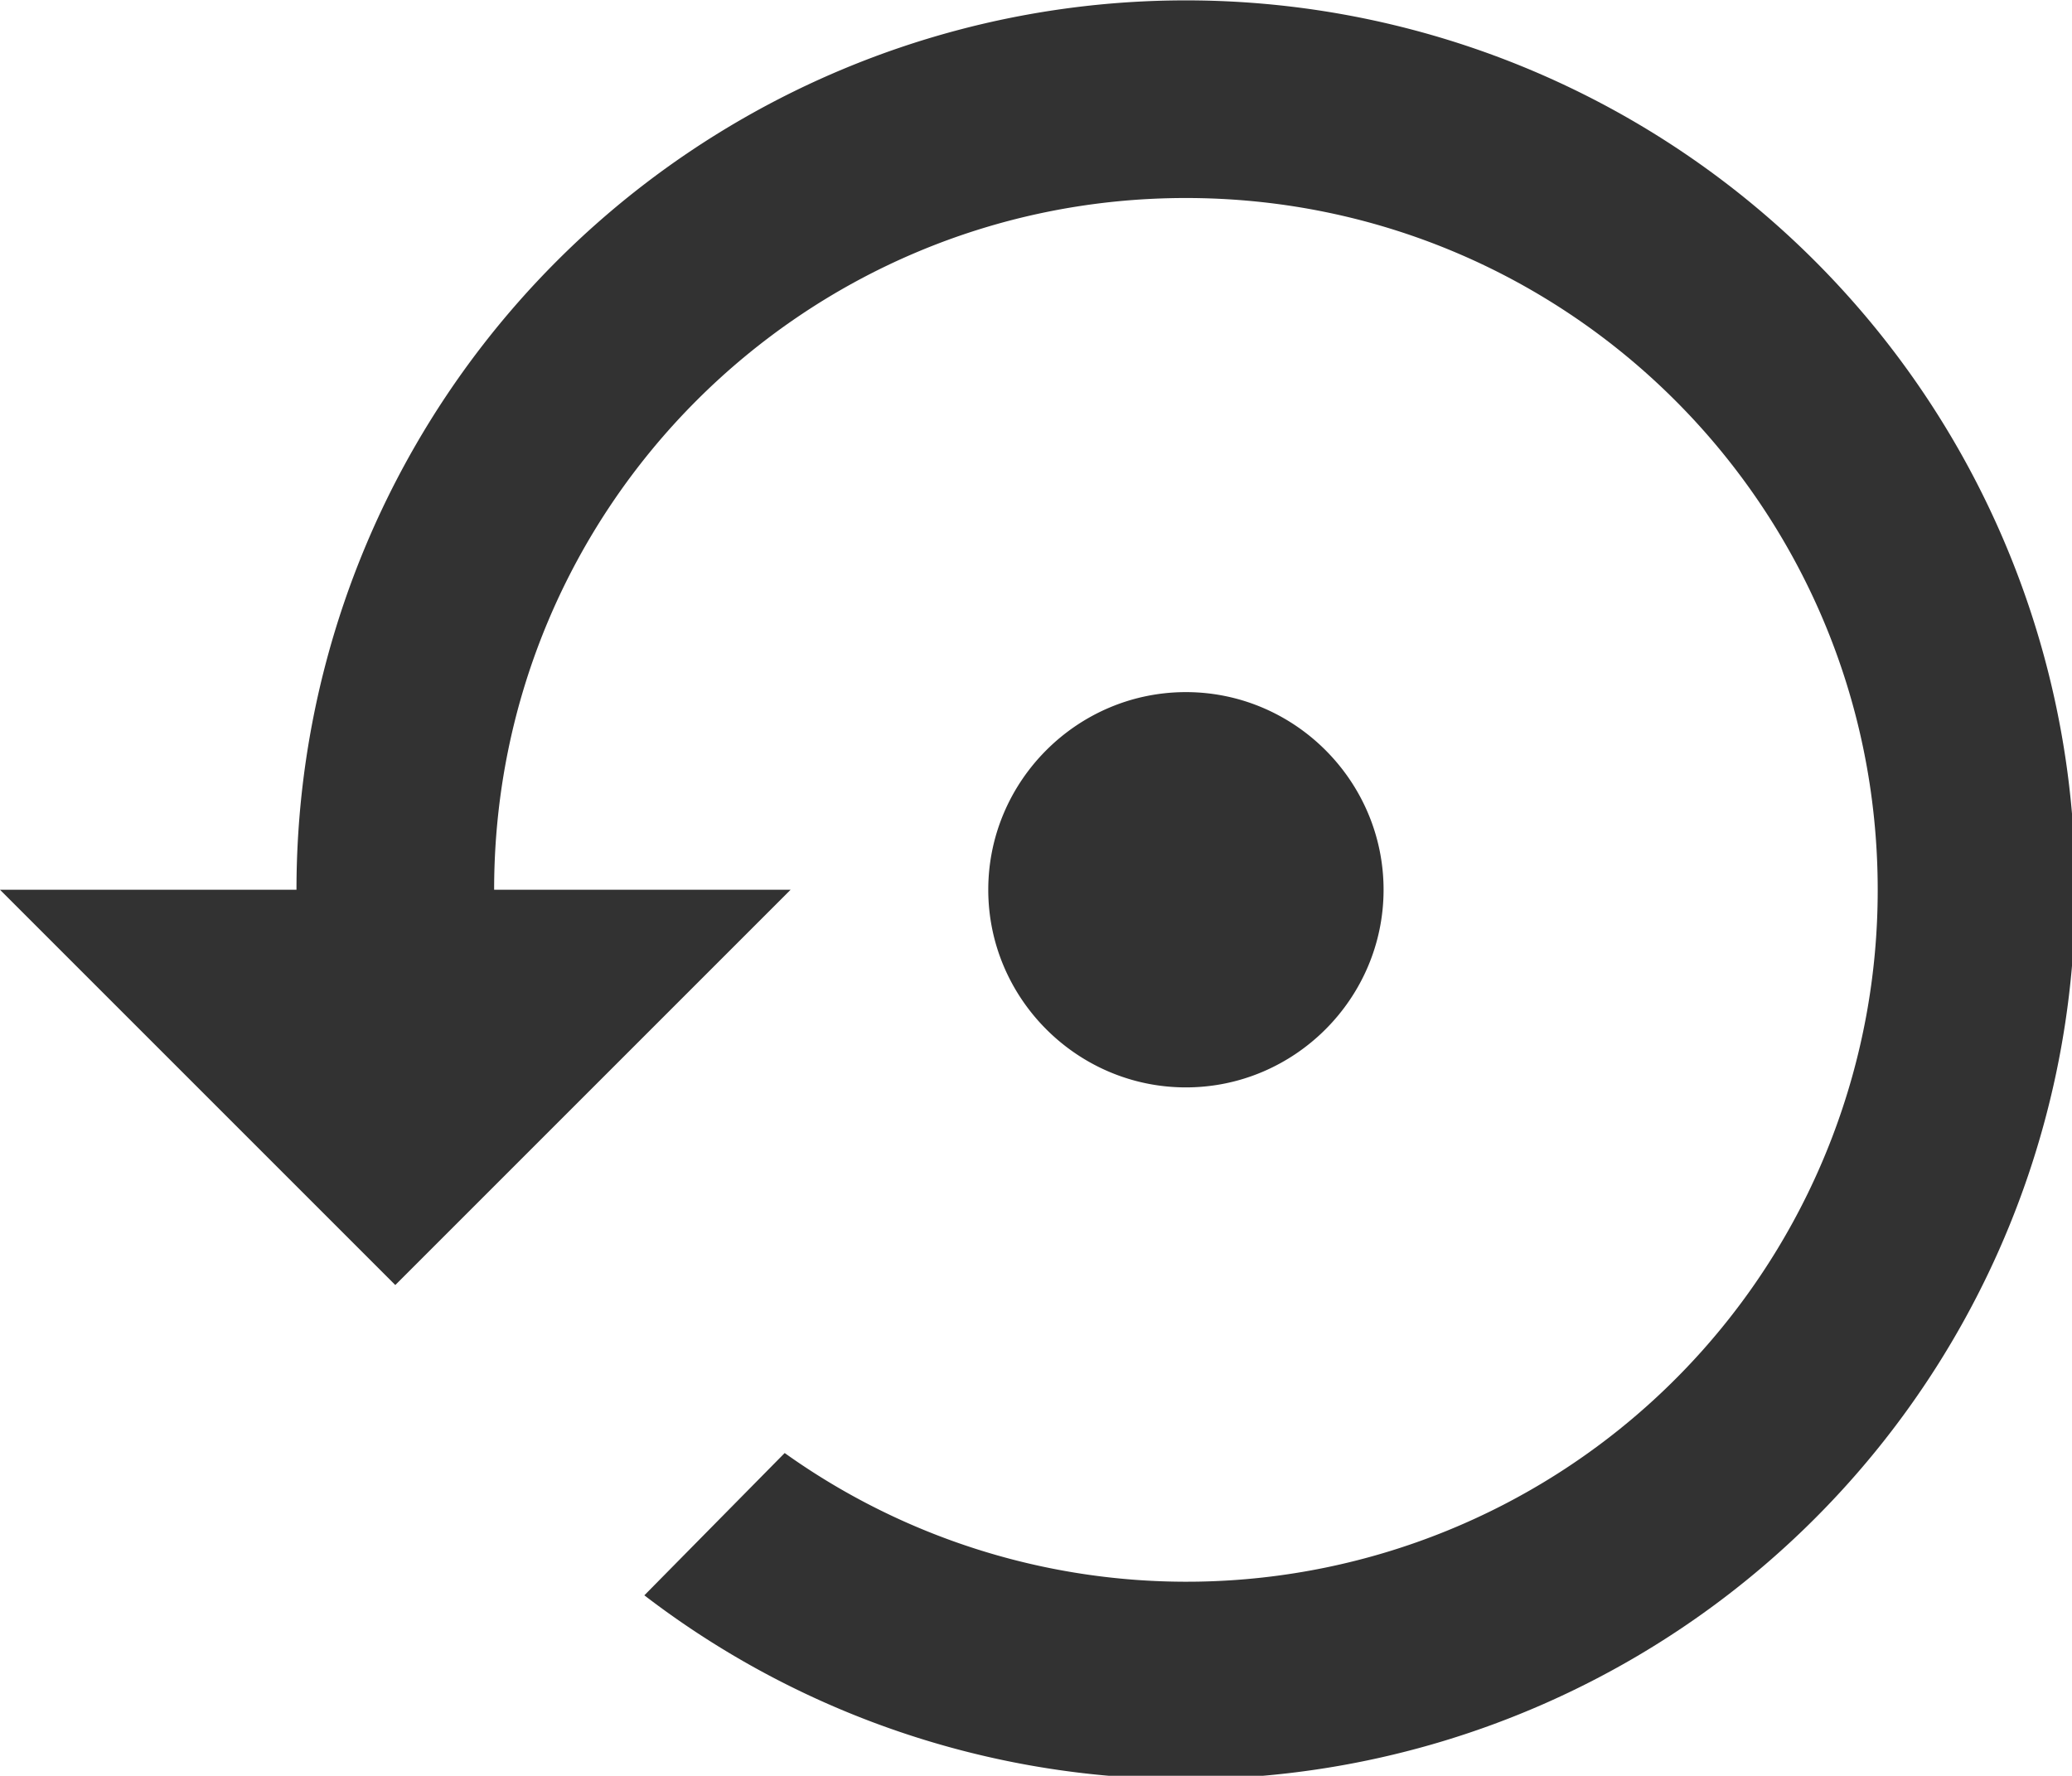 <?xml version="1.0" encoding="UTF-8" standalone="no"?>
<!-- Created with Inkscape (http://www.inkscape.org/) -->

<svg
   id="svg1100"
   version="1.1"
   viewBox="0 0 5.556 4.762"
   height="4.762mm"
   width="5.556mm"
   xmlns="http://www.w3.org/2000/svg"
   xmlns:svg="http://www.w3.org/2000/svg">
  <defs
     id="defs1097" />
  <g
     id="New_Layer_1652807080.76512"
     style="display:inline"
     transform="translate(-51.991,-140.244)">
    <path
       fill="#323232"
       d="m 14,12 c 0,-1.1 -0.9,-2 -2,-2 -1.1,0 -2,0.9 -2,2 0,1.1 0.9,2 2,2 1.1,0 2,-0.9 2,-2 z M 12,3 A 9,9 0 0 0 3,12 H 0 l 4,4 4,-4 H 5 c 0,-3.87 3.13,-7 7,-7 3.87,0 7,3.13 7,7 A 6.995,6.995 0 0 1 7.94,17.7 L 6.52,19.14 A 9,9 0 1 0 12,3 Z"
       id="path3888"
       transform="matrix(0.265,0,0,0.265,51.991,139.45)" />
  </g>
</svg>
